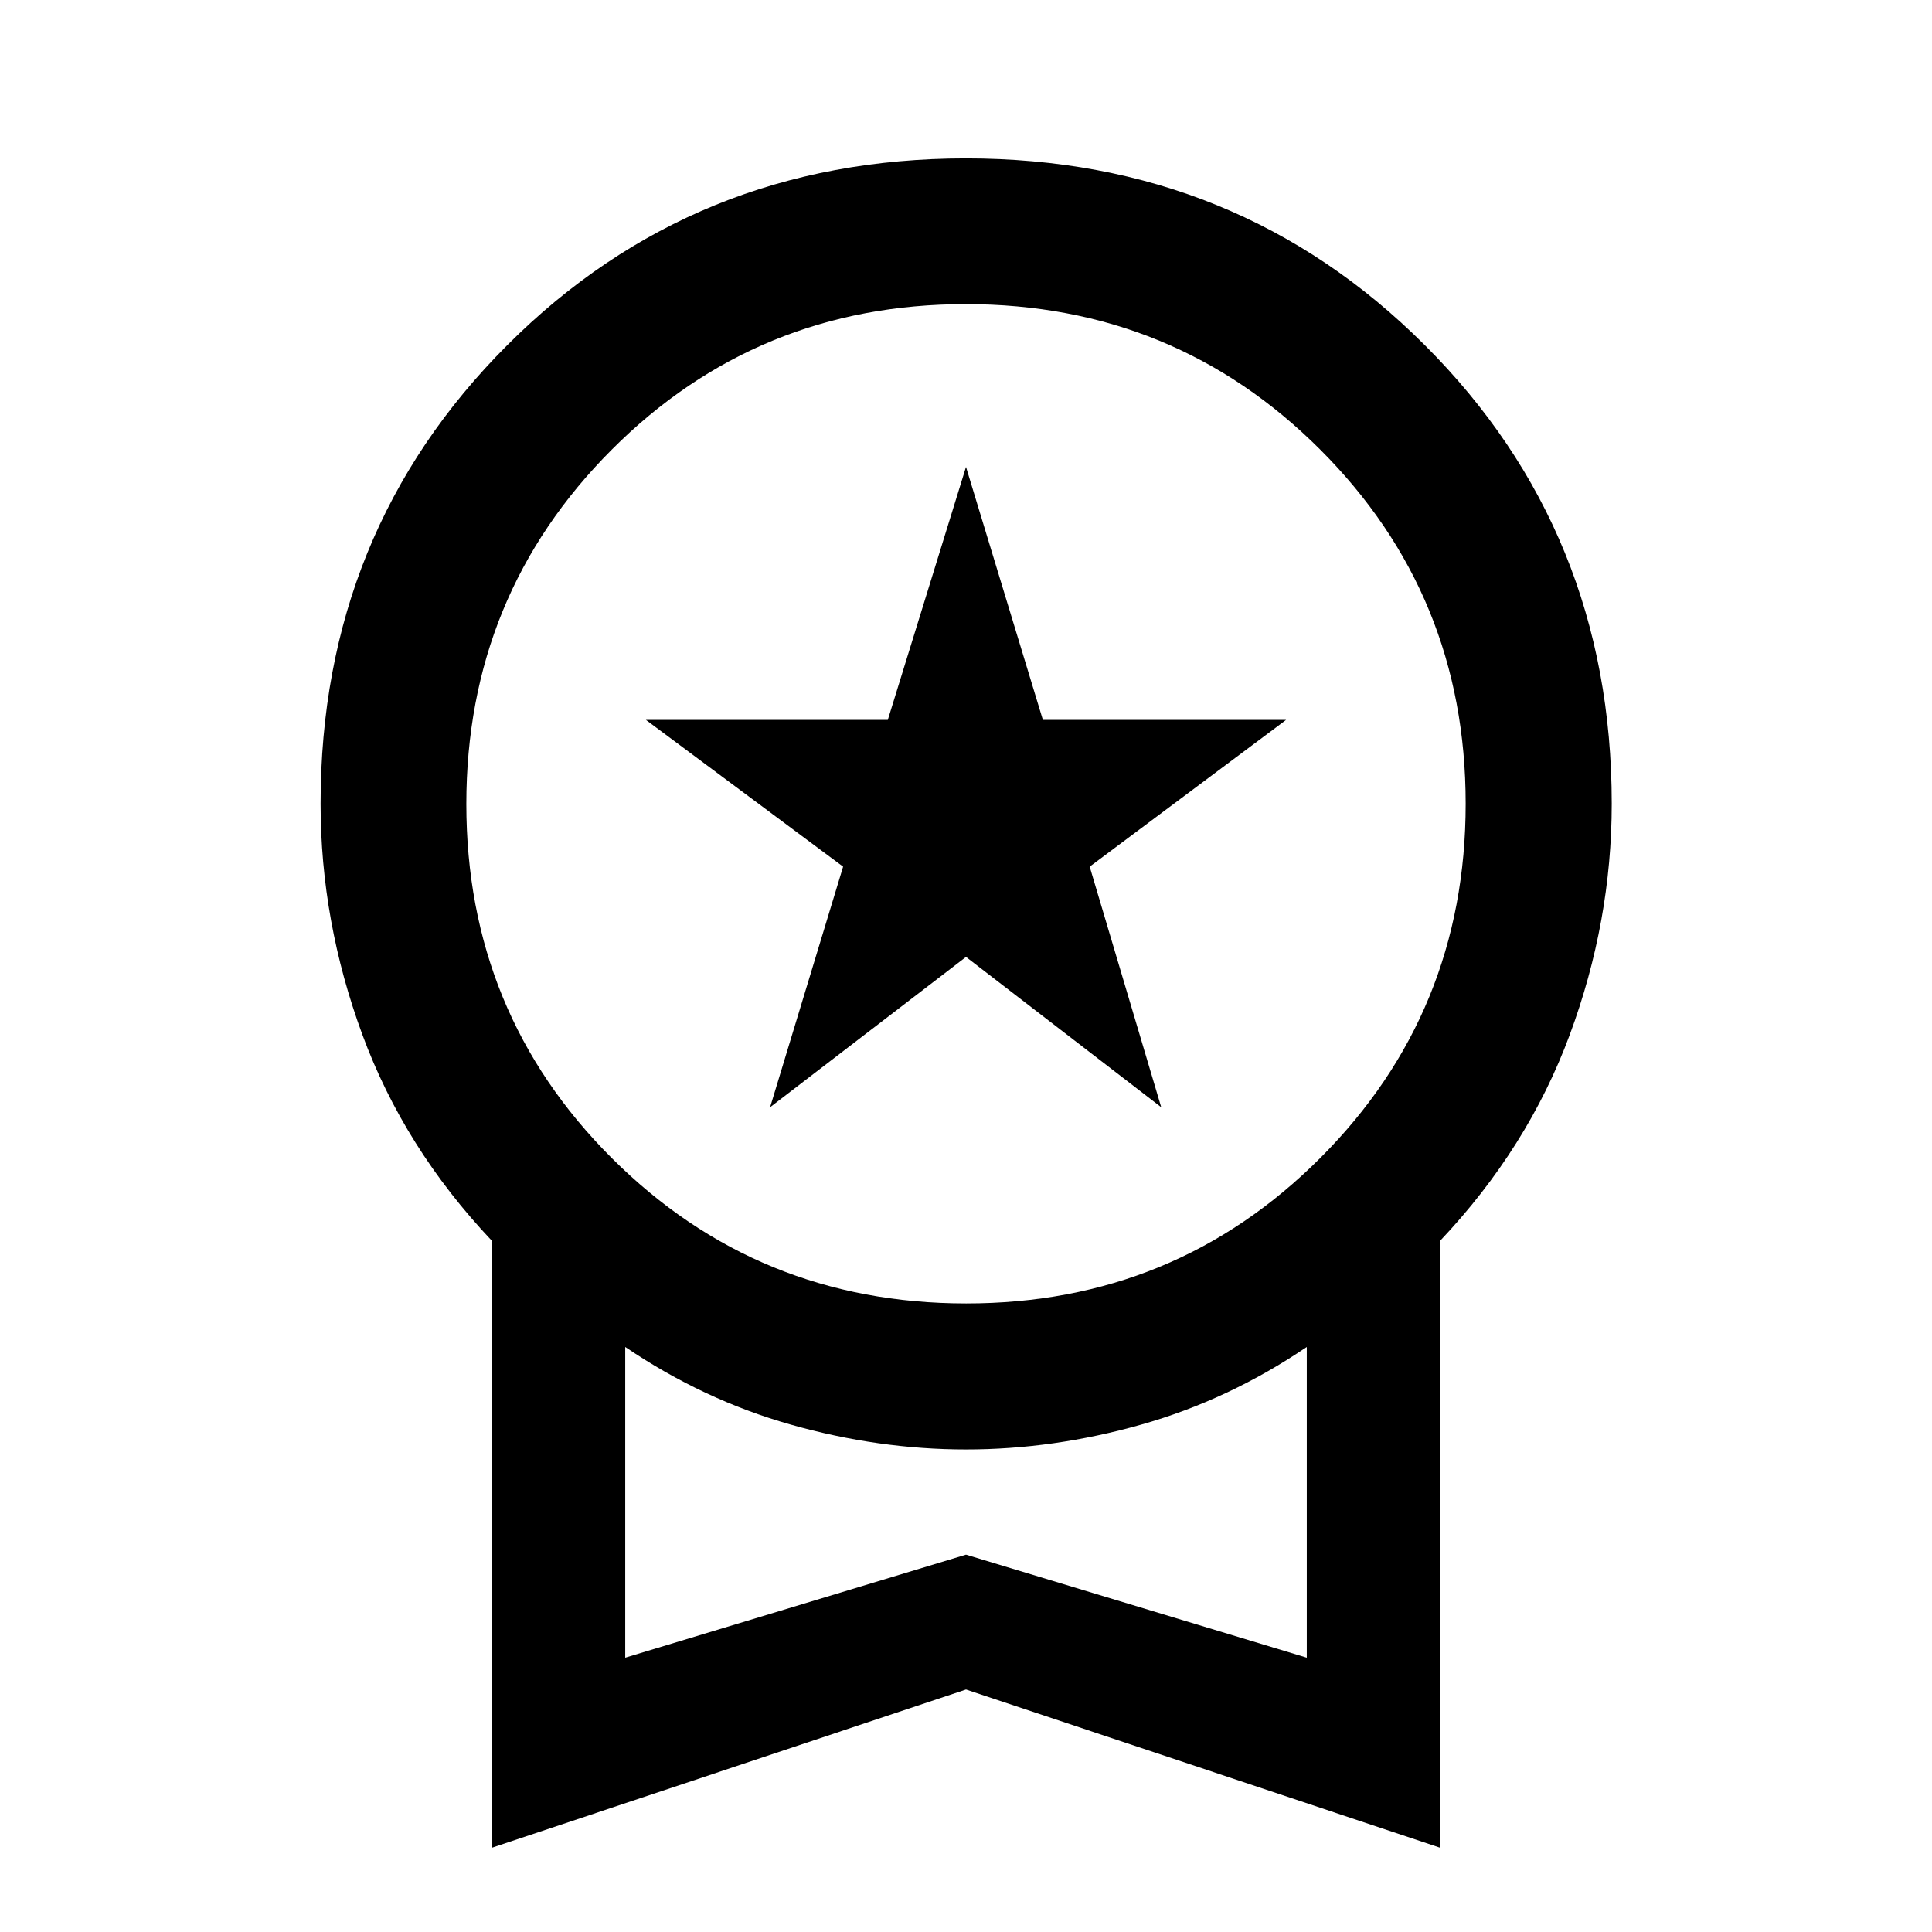 <svg xmlns="http://www.w3.org/2000/svg" height="40" viewBox="0 -960 960 960" width="40"><path d="m382.66-409.83 36.28-119.53-97.98-72.92h120.18L480-727.99l38.2 125.71h120.84l-97.58 72.92L577-409.83l-97-74.68-97.34 74.68ZM244.38-41.86v-301.63q-43.59-46.12-64.33-102.43-20.75-56.31-20.75-114.73 0-135.09 92.79-227.87 92.78-92.78 227.87-92.78t227.99 92.78q92.91 92.78 92.91 227.87 0 58.42-20.83 114.73-20.82 56.31-64.41 102.43v301.63L480-120.5 244.38-41.86Zm235.71-270.47q103.71 0 175.95-72.28t72.24-176.04q0-103.76-72.33-176-72.33-72.23-176.04-72.23t-175.95 72.33q-72.24 72.34-72.24 176.06 0 103.84 72.33 176t176.04 72.16ZM310.67-136.31 480-187.5l169.33 51.19V-290.7q-38.74 26.27-82.34 38.6-43.6 12.33-86.99 12.33-43.39 0-86.99-12.33-43.6-12.33-82.34-38.6v154.39ZM480-213.55Z"/></svg>